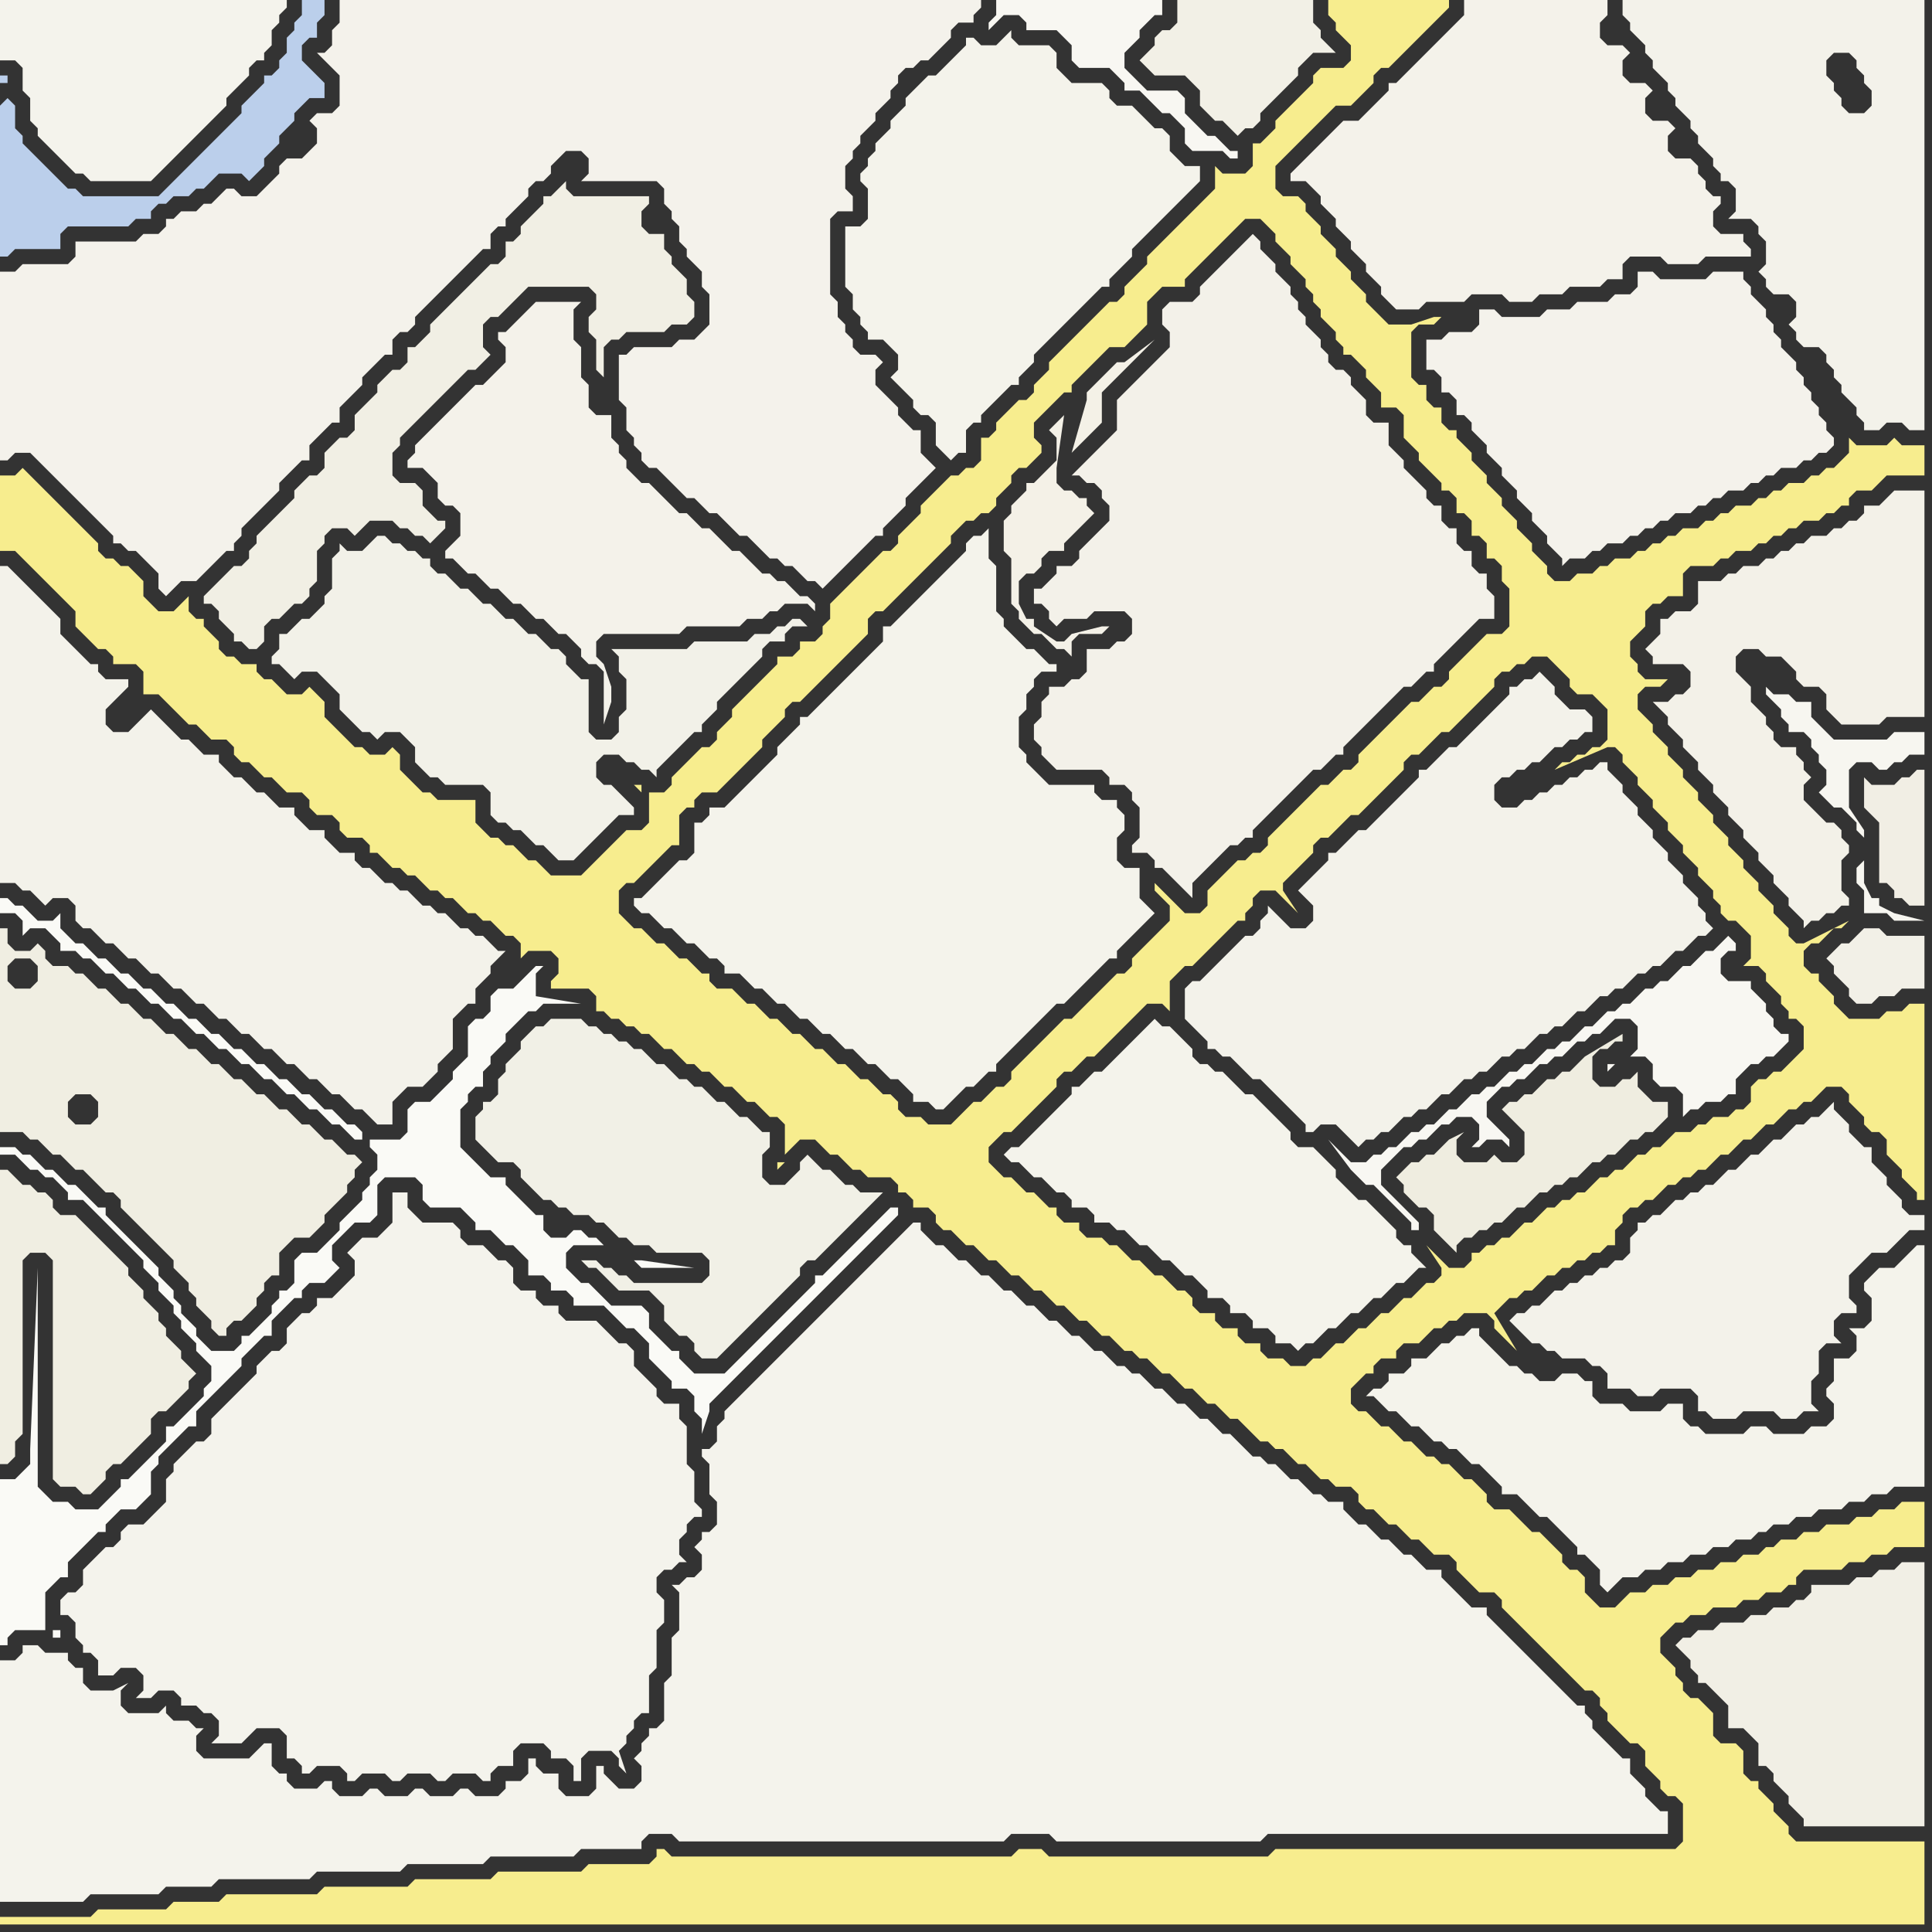 <svg width="256" height="256" xmlns="http://www.w3.org/2000/svg"><rect width="100%" height="100%" fill="#333333" stroke="none"/><script> 
var tempColor;
function hoverPath(evt){
obj = evt.target;
tempColor = obj.getAttribute("fill");
obj.setAttribute("fill","red");
//alert(tempColor);
//obj.setAttribute("stroke","red");}
function recoverPath(evt){
obj = evt.target;
obj.setAttribute("fill", tempColor);
//obj.setAttribute("stroke", tempColor);
}</script><path onmouseover="hoverPath(evt)" onmouseout="recoverPath(evt)" fill="rgb(244,242,235)" d="M  83,47l -1,0 0,6 1,1 0,3 1,1 0,1 1,1 0,1 1,1 1,0 1,1 1,1 1,1 1,1 1,0 1,1 1,1 1,0 1,1 1,1 1,1 1,0 1,1 1,1 1,1 1,0 1,1 1,0 1,1 1,1 1,0 1,1 2,-2 1,-1 1,-1 1,-1 1,-1 1,-1 1,0 0,-1 1,-1 1,-1 1,-1 0,-1 1,-1 1,-1 1,-1 1,-1 -1,-1 0,0 -1,-1 0,-3 -1,0 -1,-1 -1,-1 0,-1 -1,-1 -1,-1 -1,-1 0,-2 1,-1 -1,-1 -2,0 -1,-1 0,-1 -1,-1 0,-1 -1,-1 0,-2 -1,-1 0,-10 1,-1 2,0 0,-2 -1,-1 0,-3 1,-1 0,-1 1,-1 0,-1 1,-1 1,-1 0,-1 1,-1 1,-1 0,-1 1,-1 0,-1 1,-1 1,0 1,-1 1,0 1,-1 2,-2 0,-1 1,-1 2,0 0,-1 1,-1 0,-1 -85,0 0,3 -1,1 0,2 -1,1 -1,0 1,1 0,0 1,1 1,1 0,4 -1,1 -2,0 -1,1 1,1 0,2 -1,1 -1,1 -2,0 -1,1 0,1 -1,1 -1,1 -1,1 -2,0 -1,-1 -1,0 -1,1 0,0 -1,1 -1,0 -1,1 -2,0 -1,1 -1,0 0,1 -1,1 -2,0 -1,1 -8,0 0,2 -1,1 -6,0 -1,1 -2,0 0,25 1,0 1,-1 2,0 1,1 1,1 1,1 1,1 1,1 1,1 1,1 1,1 1,1 1,1 1,1 0,1 1,0 1,1 1,0 3,3 0,2 1,1 1,-1 0,0 1,-1 2,0 1,-1 1,-1 1,-1 1,-1 1,0 0,-1 1,-1 0,-1 1,-1 1,-1 1,-1 1,-1 1,-1 0,-1 1,-1 1,-1 1,-1 1,0 0,-2 1,-1 1,-1 1,-1 1,0 0,-2 1,-1 1,-1 1,-1 0,-1 3,-3 1,0 0,-2 1,-1 1,0 1,-1 0,-1 1,-1 1,-1 1,-1 1,-1 1,-1 1,-1 1,-1 1,-1 1,-1 1,0 0,-2 1,-1 1,0 0,-1 1,-1 1,-1 1,-1 0,-1 1,-1 1,0 1,-1 0,-1 1,-1 1,-1 2,0 1,1 0,2 -1,1 10,0 1,1 0,2 1,1 0,1 1,1 0,2 1,1 0,1 1,1 1,1 0,2 1,1 0,4 -1,1 -1,1 -2,0 -1,1 -5,0 -1,1Z"/>
<path onmouseover="hoverPath(evt)" onmouseout="recoverPath(evt)" fill="rgb(244,243,235)" d="M  183,184l -1,0 -1,1 1,0 1,1 0,0 1,1 1,0 1,1 1,1 1,0 1,1 1,1 1,0 1,1 1,0 1,1 1,1 1,0 1,1 1,1 1,1 0,1 2,0 1,1 1,1 1,1 1,0 1,1 1,1 1,1 1,1 0,1 1,0 1,1 1,1 0,2 1,1 2,-2 2,0 1,-1 2,0 1,-1 2,0 1,-1 2,0 1,-1 2,0 1,-1 2,0 1,-1 1,0 1,-1 2,0 1,-1 2,0 1,-1 3,0 1,-1 2,0 1,-1 2,0 1,-1 4,0 0,-32 -1,0 -1,1 0,0 -1,1 -1,1 -2,0 -1,1 -1,1 0,1 1,1 0,3 -1,1 -2,0 1,1 0,2 -1,1 -2,0 0,3 -1,1 0,1 1,1 0,2 -1,1 -2,0 -1,1 -4,0 -1,-1 -2,0 -1,1 -5,0 -1,-1 -1,0 -1,-1 0,-2 -2,0 -1,1 -4,0 -1,-1 -3,0 -1,-1 0,-2 -1,0 -1,-1 -2,0 -1,1 -2,0 -1,-1 -1,0 -1,-1 -1,0 -1,-1 -1,-1 -1,-1 -1,-1 0,-1 -1,0 -1,1 -1,0 -1,1 -1,0 -1,1 -1,1 -2,0 0,1 -1,1 -2,0 0,1 -1,1Z"/>
<path onmouseover="hoverPath(evt)" onmouseout="recoverPath(evt)" fill="rgb(242,240,231)" d="M  243,128l 0,1 1,1 1,1 0,1 1,1 2,0 1,-1 2,0 1,-1 3,0 0,-7 -5,0 -1,-1 -2,0 -1,1 0,0 -1,1 -1,0 -1,1 -1,1 1,1Z"/>
<path onmouseover="hoverPath(evt)" onmouseout="recoverPath(evt)" fill="rgb(244,243,236)" d="M  52,161l 0,1 -1,1 -1,1 -2,0 -1,1 -1,1 1,1 0,2 -2,2 -1,1 -2,0 0,1 -1,1 -1,0 -1,1 -1,1 0,2 -1,1 -1,0 -2,2 0,1 -5,5 -1,1 0,2 -1,1 -1,0 -2,2 -1,1 0,1 -1,1 0,3 -1,1 -1,1 -1,1 -2,0 -1,1 0,1 -1,1 -1,0 -1,1 -1,1 -1,1 0,2 -1,1 -1,0 -1,1 0,2 1,0 1,1 0,2 1,1 0,1 1,0 1,1 0,2 2,0 1,-1 2,0 1,1 0,2 -1,1 2,0 1,-1 2,0 1,1 0,1 2,0 1,1 1,0 1,1 0,2 -1,1 4,0 1,-1 0,0 1,-1 3,0 1,1 0,3 1,0 1,1 0,1 1,0 1,-1 3,0 1,1 0,1 1,0 1,-1 3,0 1,1 1,0 1,-1 3,0 1,1 1,0 1,-1 3,0 1,1 1,0 0,-1 1,-1 2,0 0,-2 1,-1 3,0 1,1 0,1 2,0 1,1 0,2 1,0 0,-3 1,-1 3,0 1,1 0,1 1,1 -1,-3 1,-1 0,-1 1,-1 0,-1 1,-1 1,0 0,-5 1,-1 0,-5 1,-1 0,-3 -1,-1 0,-2 1,-1 1,0 1,-1 1,0 -1,-1 0,-2 1,-1 0,-1 1,-1 1,0 0,-1 -1,-1 0,-4 -1,-1 0,-5 -1,-1 0,-2 -2,0 -1,-1 0,-1 -1,-1 -1,-1 -1,-1 0,-2 -1,-1 -1,0 -1,-1 -1,-1 -1,-1 -4,0 -1,-1 0,-1 -2,0 -1,-1 0,-1 -2,0 -1,-1 0,-2 -1,-1 -1,0 -1,-1 -1,-1 -2,0 -1,-1 0,-1 -1,-1 -4,0 -1,-1 -1,-1 0,-2 -2,0Z"/>
<path onmouseover="hoverPath(evt)" onmouseout="recoverPath(evt)" fill="rgb(243,242,234)" d="M  160,129l 0,0 -1,1 -1,0 -1,1 0,4 1,1 0,0 1,1 1,1 0,1 1,0 1,1 1,0 1,1 1,1 1,1 1,0 1,1 1,1 1,1 1,1 1,1 1,1 0,1 1,0 1,-1 2,0 1,1 1,1 1,1 1,-1 1,0 1,-1 1,0 1,-1 1,-1 1,0 1,-1 1,0 1,-1 1,-1 1,0 1,-1 1,-1 1,0 1,-1 1,0 1,-1 1,-1 1,0 1,-1 1,0 1,-1 1,-1 1,0 1,-1 1,0 1,-1 1,-1 1,0 1,-1 1,-1 1,0 1,-1 1,0 2,-2 1,0 1,-1 1,0 1,-1 1,-1 1,0 1,-1 1,-1 1,0 1,-1 -1,-1 0,-1 -1,-1 0,-1 -1,-1 -1,-1 0,-1 -1,-1 -1,-1 0,-1 -1,-1 -1,-1 0,-1 -1,-1 -1,-1 0,-1 -1,-1 -1,-1 0,-1 -1,-1 -1,-1 0,-1 -1,0 -1,1 -1,0 -1,1 -1,0 -1,1 -1,0 -1,1 -1,0 -1,1 -1,0 -1,1 -2,0 -1,-1 0,-2 1,-1 1,0 1,-1 1,0 1,-1 1,0 1,-1 1,-1 1,0 1,-1 1,0 1,-1 1,0 0,-2 -1,-1 -2,0 -1,-1 -1,-1 0,-1 -1,-1 -1,-1 -1,1 -1,0 -1,1 -1,0 0,1 -1,1 -1,1 -1,1 -1,1 -1,1 -1,1 -1,1 -1,0 -1,1 -1,1 -1,1 -1,0 0,1 -1,1 -1,1 -1,1 -1,1 -1,1 -1,1 -1,1 -1,0 -1,1 -1,1 -1,1 -1,0 0,1 -2,2 -1,1 -1,1 1,1 0,0 1,1 0,2 -1,1 -2,0 -1,-1 -1,-1 -1,-1 0,1 -1,1 0,1 -1,1 -1,0 -1,1 -1,1 -1,1 -1,1 -1,1Z"/>
<path onmouseover="hoverPath(evt)" onmouseout="recoverPath(evt)" fill="rgb(244,242,234)" d="M  195,0l -1,0 0,2 -1,1 -2,2 -1,1 -1,1 -1,1 -1,1 -2,2 -1,0 0,1 -1,1 -1,1 -2,2 -2,0 -1,1 -1,1 -1,1 -1,1 -1,1 -1,1 -1,1 0,1 2,0 1,1 1,1 0,1 2,2 0,1 2,2 0,1 1,1 1,1 0,1 1,1 1,1 0,1 1,1 1,1 3,0 1,-1 5,0 1,-1 4,0 1,1 3,0 1,-1 3,0 1,-1 4,0 1,-1 2,0 0,-2 1,-1 4,0 1,1 4,0 1,-1 6,0 0,-1 -1,-1 0,-1 -3,0 -1,-1 0,-2 1,-1 0,-1 -1,0 -1,-1 0,-1 -1,-1 0,-1 -1,-1 -2,0 -1,-1 0,-2 1,-1 -1,-1 -2,0 -1,-1 0,-2 1,-1 -1,-1 -2,0 -1,-1 0,-2 1,-1 -1,-1 -2,0 -1,-1 0,-2 1,-1 0,-2Z"/>
<path onmouseover="hoverPath(evt)" onmouseout="recoverPath(evt)" fill="rgb(243,242,234)" d="M  216,0l -1,0 0,2 1,1 0,1 1,1 1,1 0,1 1,1 0,1 1,1 1,1 0,1 1,1 0,1 1,1 1,1 0,1 1,1 0,1 1,1 1,1 0,1 1,1 0,1 1,0 1,1 0,3 -1,1 3,0 1,1 0,1 1,1 0,3 -1,1 1,1 0,1 1,1 2,0 1,1 0,2 -1,1 1,1 0,1 1,1 2,0 1,1 0,1 1,1 0,1 1,1 0,1 1,1 1,1 0,1 1,1 0,1 2,0 1,-1 2,0 1,1 2,0 0,-57 -39,0 27,7 2,0 1,1 0,1 1,1 0,1 1,1 0,2 -1,1 -2,0 -1,-1 0,-1 -1,-1 0,-1 -1,-1 0,-2 1,-1 -27,-7Z"/>
<path onmouseover="hoverPath(evt)" onmouseout="recoverPath(evt)" fill="rgb(244,243,236)" d="M  0,2l 0,6 2,0 1,1 0,3 1,1 0,3 1,1 0,1 1,1 1,1 1,1 1,1 1,1 1,0 1,1 8,0 1,-1 0,0 1,-1 1,-1 1,-1 1,-1 1,-1 1,-1 1,-1 1,-1 1,-1 0,-1 1,-1 2,-2 0,-1 1,-1 1,0 0,-1 1,-1 0,-2 1,-1 0,-1 1,-1 0,-1 -38,0Z"/>
<path onmouseover="hoverPath(evt)" onmouseout="recoverPath(evt)" fill="rgb(241,240,230)" d="M  70,137l 0,0 -1,1 0,1 -1,1 -1,1 0,1 -1,1 0,2 -1,1 -1,0 0,1 -1,1 0,3 1,1 0,0 1,1 1,1 2,0 1,1 0,1 1,1 1,1 1,1 1,0 1,1 1,0 1,1 2,0 1,1 1,0 1,1 1,1 1,0 1,1 2,0 1,1 6,0 1,1 0,2 -1,1 -9,0 -1,-1 -1,0 -1,-1 -1,0 -1,-1 -2,0 1,1 1,0 1,1 1,1 1,1 4,0 1,1 1,1 0,2 1,1 1,1 1,0 1,1 0,1 1,1 2,0 1,-1 1,-1 1,-1 1,-1 1,-1 1,-1 1,-1 1,-1 1,-1 1,-1 1,-1 0,-1 1,-1 1,0 1,-1 1,-1 1,-1 1,-1 1,-1 1,-1 1,-1 1,-1 1,-1 -3,0 -1,-1 -1,0 -1,-1 -1,-1 -1,0 -1,-1 -1,-1 -1,1 0,1 -2,2 -2,0 -1,-1 0,-3 1,-1 0,-2 -1,0 -1,-1 -1,-1 -1,0 -1,-1 -1,-1 -1,0 -1,-1 -1,-1 -1,0 -1,-1 -1,0 -1,-1 -1,-1 -1,0 -1,-1 -1,-1 -1,0 -1,-1 -1,0 -1,-1 -1,0 -1,-1 -1,0 -1,-1 -4,0 -1,1 -1,0 -1,1Z"/>
<path onmouseover="hoverPath(evt)" onmouseout="recoverPath(evt)" fill="rgb(244,243,235)" d="M  90,114l 0,0 -1,1 -1,1 -1,1 -1,1 -1,1 -1,0 0,1 1,1 1,0 1,1 1,1 1,0 1,1 1,1 1,0 1,1 1,1 1,0 1,1 0,1 2,0 1,1 1,1 1,0 1,1 1,1 1,0 1,1 1,1 1,0 1,1 1,1 1,0 1,1 1,1 1,0 1,1 1,1 1,0 1,1 1,1 1,0 1,1 1,1 0,1 2,0 1,1 1,0 1,-1 0,0 1,-1 1,-1 1,0 1,-1 1,-1 1,0 0,-1 1,-1 1,-1 1,-1 1,-1 1,-1 1,-1 1,-1 1,-1 1,0 4,-4 1,-1 1,-1 1,0 0,-1 1,-1 1,-1 2,-2 1,-1 -1,-1 -1,-1 0,-4 -2,0 -1,-1 0,-3 1,-1 0,-2 -1,-1 0,-1 -2,0 -1,-1 0,-1 -6,0 -1,-1 -1,-1 -1,-1 0,-1 -1,-1 0,-4 1,-1 0,-2 1,-1 0,-1 1,-1 2,0 0,-1 -1,0 -1,-1 -1,-1 -1,0 -1,-1 -1,-1 -1,-1 0,-1 -1,-1 0,-6 -1,-1 0,-4 -1,1 -1,0 -1,1 0,1 -9,9 -1,1 -1,0 0,2 -2,2 -1,1 -5,5 -1,1 -1,1 -1,0 0,1 -1,1 -1,1 -1,1 0,1 -1,1 -1,1 -1,1 -1,1 -1,1 -1,1 -1,1 -2,0 0,1 -1,1 -1,0 0,4 -1,1Z"/>
<path onmouseover="hoverPath(evt)" onmouseout="recoverPath(evt)" fill="rgb(248,247,242)" d="M  217,138l 0,1 -1,1 2,0 1,1 0,2 1,1 2,0 1,1 0,3 1,-1 1,0 1,-1 2,0 1,-1 1,0 0,-2 1,-1 1,-1 1,0 1,-1 1,0 1,-1 1,-1 0,-1 -1,0 -1,-1 0,-1 -1,-1 0,-1 -1,-1 -1,-1 0,-1 -3,0 -1,-1 0,-2 1,-1 1,0 0,-1 -1,-1 0,0 -1,1 0,0 -1,1 -1,0 -1,1 -1,1 -1,0 -1,1 -1,1 -1,0 -1,1 -1,0 -1,1 -1,1 -1,0 -1,1 -1,0 -2,2 -1,0 -1,1 -1,1 -1,0 -1,1 -1,0 -1,1 -1,1 -1,0 -1,1 -1,0 -1,1 -1,1 -1,0 -1,1 -1,0 -1,1 -1,1 -1,0 -1,1 -1,1 -1,0 -1,1 -1,0 -1,1 -1,1 -1,0 -1,1 -1,0 -1,1 -2,0 -1,-1 -1,-1 -1,-1 3,4 0,0 1,1 0,0 1,1 1,0 1,1 1,1 1,1 1,1 1,1 0,1 1,0 0,-1 -4,-4 -1,-1 0,-2 1,-1 1,-1 1,-1 1,0 1,-1 1,0 1,-1 1,-1 1,0 1,-1 2,0 1,1 0,2 -1,1 1,0 1,-1 2,0 1,1 0,-1 -1,-1 0,0 -1,-1 -1,-1 0,-2 1,-1 1,-1 1,0 1,-1 1,0 1,-1 1,-1 1,0 1,-1 1,0 1,-1 1,-1 1,0 1,-1 1,0 1,-1 1,-1 2,0 1,1 0,2 -2,2 -1,1 -1,0 0,1 4,-4Z"/>
<path onmouseover="hoverPath(evt)" onmouseout="recoverPath(evt)" fill="rgb(241,238,228)" d="M  248,104l 0,0 -1,-1 0,4 1,1 0,0 1,1 0,8 1,0 1,1 0,1 1,0 1,1 2,0 0,-18 -1,0 -1,1 -1,0 -1,1Z"/>
<path onmouseover="hoverPath(evt)" onmouseout="recoverPath(evt)" fill="rgb(248,247,242)" d="M  152,3l 1,-1 1,0 0,-2 -22,0 0,2 -1,1 0,1 1,-1 1,-1 2,0 1,1 0,1 4,0 1,1 1,1 0,2 1,1 4,0 1,1 1,1 0,1 2,0 1,1 1,1 1,1 1,0 1,1 1,1 0,2 1,1 4,0 1,1 1,0 0,-1 -1,0 -1,-1 -1,-1 -1,0 -1,-1 -2,-2 0,-2 -1,-1 -4,0 -1,-1 -1,-1 -1,-1 0,-2 1,-1 1,-1 0,-1 1,-1Z"/>
<path onmouseover="hoverPath(evt)" onmouseout="recoverPath(evt)" fill="rgb(250,250,246)" d="M  0,212l 0,6 1,0 0,-1 1,-1 4,0 0,-5 1,-1 1,-1 1,0 0,-2 3,-3 1,-1 1,0 0,-1 1,-1 1,-1 2,0 1,-1 1,-1 0,-3 1,-1 0,-1 1,-1 1,-1 1,-1 1,-1 1,0 0,-2 1,-1 1,-1 1,-1 1,-1 1,-1 1,-1 0,-1 1,-1 1,-1 1,-1 1,0 0,-2 1,-1 2,-2 1,0 0,-1 1,-1 2,0 1,-1 1,-1 -1,-1 0,-2 1,-1 1,-1 1,-1 2,0 1,-1 0,-4 1,-1 4,0 1,1 0,2 1,1 4,0 2,2 0,1 2,0 1,1 1,1 1,0 1,1 1,1 0,2 2,0 1,1 0,1 2,0 1,1 0,1 4,0 1,1 1,1 1,1 1,0 1,1 1,1 0,2 1,1 1,1 1,1 0,1 2,0 1,1 0,2 1,1 0,2 1,-3 0,-1 1,-1 1,-1 14,-14 1,-1 6,-6 1,-1 1,-1 0,-1 -1,0 -2,2 -1,1 -2,2 -1,1 -1,1 -1,1 -1,1 -1,0 0,1 -1,1 -1,1 -1,1 -1,1 -1,1 -1,1 -1,1 -2,2 -1,1 -1,1 -1,1 -4,0 -1,-1 -1,-1 0,-1 -1,0 -1,-1 -1,-1 -1,-1 0,-2 -1,-1 -4,0 -1,-1 -1,-1 -1,-1 -1,0 -1,-1 -1,-1 0,-2 1,-1 4,0 -1,-1 -1,0 -1,-1 -1,0 -1,1 -2,0 -1,-1 0,-2 -1,0 -1,-1 -1,-1 -1,-1 -1,-1 0,-1 -2,0 -3,-3 -1,-1 0,-5 1,-1 0,-1 1,-1 1,0 0,-2 1,-1 0,-1 1,-1 1,-1 0,-1 1,-1 1,-1 1,-1 1,0 1,-1 5,0 -6,-1 0,-3 1,-1 -1,0 -1,1 -2,2 -2,0 -1,1 0,2 -1,1 -1,0 -1,1 0,4 -1,1 -1,1 0,1 -1,1 -1,1 -1,1 -2,0 -1,1 0,3 -1,1 -4,0 0,1 1,1 0,2 -1,1 0,1 -1,1 0,1 -1,1 -1,1 -1,1 0,1 -1,1 -1,1 -1,1 -2,0 -1,1 0,3 -1,1 -1,0 0,1 -1,1 0,1 -1,1 -1,1 -1,1 -1,0 0,1 -1,1 -3,0 -1,-1 -1,-1 0,-1 -1,-1 -1,-1 0,-1 -1,-1 0,-1 -1,-1 -1,-1 0,-1 -1,-1 -1,-1 -1,-1 -1,-1 -1,-1 -1,-1 -1,-1 0,-1 -1,0 -1,-1 -1,-1 -1,-1 -1,0 -1,-1 -1,-1 -1,0 -1,-1 -1,-1 -1,0 -1,-1 -2,0 0,1 2,0 1,1 1,1 1,0 1,1 1,0 1,1 1,1 0,1 2,0 1,1 1,1 1,1 2,2 1,1 1,1 1,1 0,1 1,1 1,1 0,1 1,1 1,1 0,1 1,1 0,1 1,1 1,1 0,1 1,1 1,1 0,2 -1,1 0,1 -3,3 -1,1 -1,0 0,2 -1,1 -1,1 -1,1 -1,1 -1,1 -1,0 0,1 -1,1 -1,1 -1,1 -3,0 -1,-1 -2,0 -1,-1 -1,-1 0,-29 -1,24 0,2 -1,1 -1,1 -2,0 0,16 48,-61 0,-1 -1,-1 -1,0 -1,-1 -1,-1 -1,0 -1,-1 -1,-1 -1,0 -1,-1 -1,-1 -1,0 -1,-1 -1,-1 -1,0 -1,-1 -1,-1 -1,0 -1,-1 -1,-1 -1,0 -1,-1 -1,-1 -1,0 -1,-1 -1,-1 -1,0 -1,-1 -1,-1 -1,0 -1,-1 -1,-1 -1,0 -1,-1 -1,-1 -1,0 -1,-1 -1,-1 -1,0 -1,-1 -1,-1 0,-2 -1,1 -2,0 -1,-1 -1,-1 -1,0 -1,-1 -1,0 0,2 2,0 1,1 0,2 1,-1 2,0 1,1 1,1 0,1 2,0 1,1 1,0 1,1 1,1 1,0 1,1 1,1 1,0 2,2 1,0 1,1 1,1 1,0 1,1 1,1 1,0 1,1 1,1 1,0 1,1 1,1 1,0 2,2 1,0 1,1 1,1 1,0 1,1 1,1 1,0 1,1 1,1 1,0 1,1 1,1 1,0 -48,61 7,4 0,1 1,0 0,-1 -1,0 -7,-4 84,-45 0,0 1,1 7,0 -7,-1 -1,0 -84,45Z"/>
<path onmouseover="hoverPath(evt)" onmouseout="recoverPath(evt)" fill="rgb(244,242,234)" d="M  64,51l -1,0 -1,1 -1,1 -1,1 -1,1 -1,1 -1,1 -1,1 -1,1 0,1 -1,1 0,1 2,0 1,1 1,1 0,2 1,1 1,0 1,1 0,3 -1,1 -1,1 0,1 1,0 1,1 1,1 1,0 1,1 1,1 1,0 1,1 1,1 1,0 1,1 1,1 1,0 1,1 1,1 1,0 1,1 1,1 0,1 1,1 1,0 1,1 0,7 1,-3 0,-2 -1,-3 -1,-1 0,-2 1,-1 10,0 1,-1 7,0 1,-1 2,0 1,-1 1,0 1,-1 3,0 1,1 0,-1 -1,-1 -1,0 -1,-1 -1,-1 -1,0 -1,-1 -1,0 -1,-1 -1,-1 -1,-1 -1,0 -1,-1 -1,-1 -1,-1 -1,0 -1,-1 -1,-1 -1,0 -1,-1 -1,-1 -1,-1 -1,-1 -1,0 -1,-1 -1,-1 0,-1 -1,-1 0,-1 -1,-1 0,-3 -2,0 -1,-1 0,-3 -1,-1 0,-4 -1,-1 0,-4 1,-1 -6,0 -1,1 -2,2 -1,1 -1,0 0,1 1,1 0,2 -3,3 37,29 0,-1 -1,-1 -1,0 2,2 -37,-29 33,29 0,0 -33,-29 33,30 0,0 -33,-30Z"/>
<path onmouseover="hoverPath(evt)" onmouseout="recoverPath(evt)" fill="rgb(242,240,230)" d="M  154,4l 0,0 -1,1 0,1 -1,1 -1,1 1,1 1,1 4,0 1,1 1,1 0,2 1,1 1,1 1,0 1,1 1,1 1,-1 1,0 1,-1 0,-1 1,-1 2,-2 1,-1 1,-1 0,-1 1,-1 1,-1 3,0 -1,-1 0,0 -1,-1 0,-1 -1,-1 0,-3 -18,0 0,3 -1,1Z"/>
<path onmouseover="hoverPath(evt)" onmouseout="recoverPath(evt)" fill="rgb(247,246,240)" d="M  254,100l 1,0 0,-3 -4,0 -1,1 -7,0 -1,-1 -1,-1 -1,-1 0,-2 -2,0 -1,-1 -2,0 -1,-1 0,1 1,1 1,1 0,1 1,1 0,1 2,0 1,1 0,1 1,1 0,1 1,1 0,2 -1,1 1,1 0,0 1,1 1,0 1,1 1,1 0,1 1,1 0,3 -1,1 0,2 1,1 0,3 3,0 1,1 4,0 -4,-1 -2,-1 0,-1 -1,0 -1,-2 0,-7 -2,-3 0,-5 1,-1 2,0 1,1 1,0 1,-1 1,0 1,-1Z"/>
<path onmouseover="hoverPath(evt)" onmouseout="recoverPath(evt)" fill="rgb(244,243,236)" d="M  2,220l -2,0 0,32 11,0 1,-1 9,0 1,-1 6,0 1,-1 12,0 1,-1 11,0 1,-1 10,0 1,-1 11,0 1,-1 8,0 0,-1 1,-1 3,0 1,1 43,0 1,-1 5,0 1,1 27,0 1,-1 53,0 0,-3 -1,0 -1,-1 -1,-1 0,-1 -1,-1 -1,-1 0,-2 -1,0 -1,-1 -1,-1 -1,-1 -1,-1 0,-1 -1,-1 0,-1 -1,0 -1,-1 -1,-1 -1,-1 -1,-1 -1,-1 -1,-1 -1,-1 -1,-1 -1,-1 -1,-1 -1,-1 -1,-1 0,-1 -2,0 -1,-1 -1,-1 -1,-1 -1,-1 0,-1 -2,0 -1,-1 -1,-1 -1,0 -1,-1 -1,-1 -1,0 -1,-1 -1,-1 -1,0 -1,-1 -1,-1 0,-1 -2,0 -1,-1 -1,0 -1,-1 -1,-1 -1,0 -1,-1 -1,-1 -1,0 -1,-1 -1,0 -1,-1 -1,-1 -1,-1 -1,0 -1,-1 -1,-1 -1,0 -1,-1 -1,-1 -1,0 -1,-1 -1,-1 -1,0 -1,-1 -1,-1 -1,0 -1,-1 -1,0 -1,-1 -1,-1 -1,0 -1,-1 -1,-1 -1,0 -1,-1 -1,-1 -1,0 -1,-1 -1,-1 -1,0 -1,-1 -1,-1 -1,0 -1,-1 -1,-1 -1,0 -1,-1 -1,-1 -1,0 -1,-1 -1,-1 -1,0 -1,-1 -1,-1 0,-1 -1,0 -6,6 -1,1 -3,3 -1,1 -3,3 -1,1 -3,3 -1,1 -3,3 -1,1 -1,1 -1,1 0,1 -1,1 0,2 -1,1 -1,0 0,1 1,1 0,4 1,1 0,3 -1,1 -1,0 0,1 -1,1 1,1 0,2 -1,1 -1,0 -1,1 -1,0 1,1 0,5 -1,1 0,5 -1,1 0,5 -1,1 -1,0 0,1 -1,1 0,1 -1,1 1,1 0,2 -1,1 -2,0 -1,-1 -1,-1 0,-1 -1,0 0,3 -1,1 -3,0 -1,-1 0,-2 -2,0 -1,-1 0,-1 -1,0 0,2 -1,1 -2,0 0,1 -1,1 -3,0 -1,-1 -1,0 -1,1 -3,0 -1,-1 -1,0 -1,1 -3,0 -1,-1 -1,0 -1,1 -3,0 -1,-1 0,-1 -1,0 -1,1 -3,0 -1,-1 0,-1 -1,0 -1,-1 0,-3 -1,0 -2,2 -6,0 -1,-1 0,-2 1,-1 -1,0 -1,-1 -2,0 -1,-1 0,-1 -1,1 -4,0 -1,-1 0,-2 1,-1 -2,1 -3,0 -1,-1 0,-2 -1,0 -1,-1 0,-1 -3,0 -1,-1 -2,0 0,1 -1,1Z"/>
<path onmouseover="hoverPath(evt)" onmouseout="recoverPath(evt)" fill="rgb(242,241,232)" d="M  40,82l 0,0 -1,1 -1,1 -1,0 0,2 -1,1 0,1 1,0 1,1 1,1 1,-1 2,0 1,1 1,1 1,1 0,2 1,1 1,1 1,1 1,0 1,1 1,-1 2,0 1,1 1,1 0,2 1,1 1,1 1,0 1,1 5,0 1,1 0,3 1,1 1,0 1,1 1,0 1,1 1,1 1,0 1,1 1,1 2,0 1,-1 0,0 1,-1 1,-1 1,-1 1,-1 1,-1 2,0 0,-1 -1,-1 0,0 -1,-1 -1,-1 -1,0 -1,-1 0,-2 1,-1 2,0 1,1 1,0 1,1 1,0 1,1 0,-1 1,-1 1,-1 1,-1 1,-1 1,-1 1,0 0,-1 1,-1 1,-1 0,-1 1,-1 1,-1 4,-4 0,-1 1,-1 2,0 0,-1 1,-1 2,0 -1,-1 -1,0 -1,1 -1,0 -1,1 -2,0 -1,1 -7,0 -1,1 -10,0 1,1 0,2 1,1 0,4 -1,1 0,2 -1,1 -2,0 -1,-1 0,-7 -1,0 -1,-1 -1,-1 0,-1 -1,-1 -1,0 -1,-1 -1,-1 -1,0 -1,-1 -1,-1 -1,0 -1,-1 -1,-1 -1,0 -2,-2 -1,0 -1,-1 -1,-1 -1,0 -1,-1 0,-1 -1,0 -1,-1 -1,0 -1,-1 -1,0 -1,-1 -1,0 -1,1 0,0 -1,1 -2,0 -1,-1 0,1 -1,1 0,4 -1,1 0,1 -2,2Z"/>
<path onmouseover="hoverPath(evt)" onmouseout="recoverPath(evt)" fill="rgb(244,243,235)" d="M  138,149l -1,1 -1,1 -1,1 -1,0 -1,1 1,1 1,0 1,1 1,1 1,0 1,1 1,1 1,0 1,1 0,1 2,0 1,1 0,1 2,0 1,1 1,0 1,1 1,1 1,0 1,1 1,1 1,0 1,1 1,1 1,0 1,1 1,1 0,1 2,0 1,1 0,1 2,0 1,1 0,1 2,0 1,1 0,1 2,0 1,1 1,-1 1,0 1,-1 1,-1 1,0 1,-1 1,-1 1,0 1,-1 1,-1 1,0 1,-1 1,-1 1,0 1,-1 1,-1 1,0 -1,-1 0,0 -1,-1 0,-1 -1,0 -1,-1 0,-1 -1,-1 -1,-1 -1,-1 -1,-1 -1,0 -1,-1 -1,-1 -1,-1 0,-1 -1,-1 -1,-1 -1,-1 -2,0 -1,-1 0,-1 -1,-1 -1,-1 -1,-1 -1,-1 -1,-1 -1,0 -1,-1 -1,-1 -1,-1 -1,0 -1,-1 -1,0 -1,-1 0,-1 -1,-1 -1,-1 -1,-1 -1,0 -1,-1 -1,1 0,0 -1,1 -1,1 -1,1 -1,1 -1,1 -1,1 -1,0 -1,1 -1,1 -1,0 0,1 -1,1 -1,1 -1,1 -1,1Z"/>
<path onmouseover="hoverPath(evt)" onmouseout="recoverPath(evt)" fill="rgb(187,207,235)" d="M  0,14l 0,20 1,0 1,-1 6,0 0,-2 1,-1 8,0 1,-1 2,0 0,-1 1,-1 1,0 1,-1 2,0 1,-1 1,0 2,-2 3,0 1,1 1,-1 0,0 1,-1 0,-1 1,-1 1,-1 0,-1 1,-1 1,-1 0,-1 2,-2 2,0 0,-2 -1,-1 -1,-1 -1,-1 0,-2 1,-1 1,0 0,-2 1,-1 0,-2 -3,0 0,2 -1,1 0,1 -1,1 0,2 -1,1 0,1 -1,1 -1,0 0,1 -1,1 -1,1 -1,1 0,1 -1,1 -5,5 -1,1 -4,4 -10,0 -1,-1 -1,0 -1,-1 -1,-1 -1,-1 -1,-1 -2,-2 0,-1 -1,-1 0,-3 -1,-1 -1,1 0,-3 1,0 0,-1 -1,0Z"/>
<path onmouseover="hoverPath(evt)" onmouseout="recoverPath(evt)" fill="rgb(247,237,142)" d="M  27,255l 228,0 0,-11 -17,0 -1,-1 0,-1 -1,-1 -1,-1 0,-1 -1,-1 -1,-1 0,-1 -1,0 -1,-1 0,-3 -1,-1 -2,0 -1,-1 0,-3 -2,-2 -1,0 -1,-1 0,-1 -1,-1 0,-1 -1,-1 -1,-1 0,-2 1,-1 1,-1 1,0 1,-1 2,0 1,-1 3,0 1,-1 2,0 1,-1 2,0 1,-1 1,0 0,-1 1,-1 5,0 1,-1 2,0 1,-1 2,0 1,-1 4,0 0,-6 -3,0 -1,1 -2,0 -1,1 -2,0 -1,1 -3,0 -1,1 -2,0 -1,1 -2,0 -1,1 -1,0 -1,1 -2,0 -1,1 -2,0 -1,1 -2,0 -1,1 -2,0 -1,1 -2,0 -1,1 -2,0 -1,1 -1,1 -2,0 -1,-1 -1,-1 0,-2 -1,-1 -1,0 -1,-1 0,-1 -1,-1 -1,-1 -1,-1 -1,0 -1,-1 -1,-1 -1,-1 -2,0 -1,-1 0,-1 -1,-1 -1,-1 -1,0 -1,-1 -1,-1 -1,0 -1,-1 -1,0 -1,-1 -1,-1 -1,0 -1,-1 -1,-1 -1,0 -1,-1 -1,-1 -1,0 -1,-1 0,-2 1,-1 1,-1 1,0 0,-1 1,-1 2,0 0,-1 1,-1 2,0 1,-1 1,-1 1,0 1,-1 1,0 1,-1 3,0 1,1 0,1 1,1 1,1 1,1 -3,-5 1,-1 0,0 1,-1 1,0 1,-1 1,0 1,-1 1,-1 1,0 1,-1 1,0 1,-1 1,0 1,-1 1,0 1,-1 1,0 0,-2 1,-1 0,-1 1,-1 1,0 1,-1 1,0 2,-2 1,0 1,-1 1,0 1,-1 1,0 1,-1 1,-1 1,0 1,-1 1,-1 1,0 1,-1 1,-1 1,0 2,-2 1,0 1,-1 1,0 1,-1 1,-1 2,0 1,1 0,1 1,1 1,1 0,1 1,1 1,0 1,1 0,2 1,1 1,1 0,1 1,1 1,1 0,1 1,0 0,-26 -2,0 -1,1 -2,0 -1,1 -4,0 -1,-1 -1,-1 0,-1 -1,-1 -1,-1 0,-1 -1,0 -1,-1 0,-2 1,-1 1,0 1,-1 1,-1 1,0 1,-1 -4,2 -2,1 -1,0 -1,-1 0,-1 -1,-1 -1,-1 0,-1 -1,-1 -1,-1 0,-1 -1,-1 -1,-1 0,-1 -1,-1 -1,-1 0,-1 -1,-1 -1,-1 0,-1 -1,-1 -1,-1 0,-1 -1,-1 -1,-1 0,-1 -1,-1 -1,-1 0,-1 -1,-1 -1,-1 0,-1 -1,-1 -1,-1 0,-2 1,-1 2,0 1,-1 -3,0 -1,-1 0,-1 -1,-1 0,-2 2,-2 0,-2 1,-1 1,0 1,-1 2,0 0,-3 1,-1 3,0 1,-1 1,0 1,-1 2,0 1,-1 1,0 1,-1 1,0 1,-1 1,0 1,-1 2,0 1,-1 1,0 1,-1 1,0 0,-1 1,-1 2,0 1,-1 1,-1 5,0 0,-4 -3,0 -1,-1 -1,1 -4,0 -1,-1 0,2 -2,2 -1,0 -1,1 -1,0 -1,1 -2,0 -1,1 -1,0 -1,1 -1,0 -1,1 -2,0 -1,1 -1,0 -1,1 -1,0 -1,1 -2,0 -1,1 -1,0 -1,1 -1,0 -1,1 -1,0 -1,1 -2,0 -1,1 -1,0 -1,1 -2,0 -1,1 -2,0 -1,-1 0,-1 -1,-1 -1,-1 0,-1 -1,-1 -1,-1 0,-1 -1,-1 -1,-1 0,-1 -1,-1 -1,-1 0,-1 -1,-1 -1,-1 0,-1 -1,-1 -1,-1 0,-1 -1,0 -1,-1 0,-2 -1,0 -1,-1 0,-2 -1,0 -1,-1 0,-6 1,-1 2,0 1,-1 -1,0 -3,1 -3,0 -1,-1 -1,-1 -1,-1 0,-1 -1,-1 -1,-1 0,-1 -1,-1 -1,-1 0,-1 -1,-1 -1,-1 0,-1 -1,-1 -1,-1 0,-1 -1,-1 -2,0 -1,-1 0,-3 2,-2 1,-1 4,-4 1,-1 2,0 1,-1 1,-1 1,-1 0,-1 1,-1 1,0 1,-1 1,-1 1,-1 1,-1 1,-1 1,-1 1,-1 1,-1 0,-1 -16,0 0,2 1,1 0,1 1,1 1,1 0,2 -1,1 -3,0 -1,1 0,1 -1,1 -1,1 -1,1 -1,1 -1,1 0,1 -2,2 -1,0 0,3 -1,1 -3,0 -1,-1 0,3 -2,2 -1,1 -5,5 -1,1 0,1 -1,1 -2,2 0,1 -1,1 -1,0 -1,1 -2,2 -1,1 -4,4 0,1 -2,2 0,1 -1,1 -1,0 -1,1 -1,1 -1,1 0,1 -1,1 -1,0 0,3 -1,1 -1,0 -1,1 -1,0 -1,1 -1,1 -1,1 -1,1 0,1 -1,1 -1,1 -1,1 0,1 -1,1 -1,0 -1,1 -1,1 -1,1 -1,1 -1,1 -1,1 -1,1 0,2 -1,1 0,1 -1,1 -2,0 0,1 -1,1 -2,0 0,1 -1,1 -1,1 -1,1 -1,1 -1,1 -1,1 0,1 -1,1 -1,1 0,1 -1,1 -1,0 -2,2 -1,1 -1,1 0,1 -1,1 -2,0 0,4 -1,1 -2,0 -1,1 -1,1 -1,1 -1,1 -2,2 -4,0 -1,-1 -1,-1 -1,0 -1,-1 -1,-1 -1,0 -1,-1 -1,0 -1,-1 -1,-1 0,-3 -5,0 -1,-1 -1,0 -1,-1 -1,-1 -1,-1 0,-2 -1,-1 -1,1 -2,0 -1,-1 -1,0 -1,-1 -1,-1 -1,-1 -1,-1 0,-2 -1,-1 -1,-1 -1,1 -2,0 -1,-1 -1,-1 -1,0 -1,-1 0,-1 -2,0 -1,-1 -1,0 -1,-1 0,-1 -1,-1 -1,-1 0,-1 -1,0 -1,-1 0,-2 -1,1 -1,1 -2,0 -1,-1 -1,-1 0,-2 -1,-1 -1,-1 -1,0 -1,-1 -1,0 -1,-1 0,-1 -1,-1 -2,-2 -1,-1 -4,-4 -1,-1 -1,-1 -1,1 -2,0 0,10 2,0 1,1 1,1 1,1 1,1 1,1 1,1 2,2 0,2 2,2 1,1 1,0 1,1 0,1 3,0 1,1 0,3 2,0 1,1 2,2 1,1 1,0 1,1 1,1 2,0 1,1 0,1 1,1 1,0 1,1 1,1 1,0 1,1 1,1 2,0 1,1 0,1 1,1 2,0 1,1 0,1 1,1 2,0 1,1 0,1 1,0 1,1 1,1 1,0 1,1 1,0 1,1 1,1 1,0 1,1 1,0 1,1 1,1 1,0 1,1 1,0 1,1 1,1 1,0 1,1 0,2 1,-1 3,0 1,1 0,2 -1,1 0,1 5,0 1,1 0,2 1,0 1,1 1,0 1,1 1,0 1,1 1,0 1,1 1,1 1,0 1,1 1,1 1,0 1,1 1,0 1,1 1,1 1,0 1,1 1,1 1,0 1,1 1,1 1,0 1,1 0,4 1,-1 1,-1 2,0 1,1 1,1 1,0 1,1 1,1 1,0 1,1 3,0 1,1 0,1 1,0 1,1 0,1 2,0 1,1 0,1 1,1 1,0 1,1 1,1 1,0 1,1 1,1 1,0 1,1 1,1 1,0 1,1 1,1 1,0 1,1 1,1 1,0 1,1 1,1 1,0 1,1 1,1 1,0 1,1 1,1 1,0 1,1 1,0 1,1 1,1 1,0 1,1 1,1 1,0 1,1 1,1 1,0 1,1 1,1 1,0 1,1 1,1 1,1 1,0 1,1 1,0 1,1 1,1 1,0 1,1 1,1 1,0 1,1 2,0 1,1 0,1 1,1 1,0 1,1 1,1 1,0 1,1 1,1 1,0 1,1 1,1 2,0 1,1 0,1 1,1 1,1 1,1 2,0 1,1 0,1 1,1 1,1 1,1 1,1 1,1 1,1 1,1 1,1 1,1 1,1 1,1 1,0 1,1 0,1 1,1 0,1 1,1 1,1 1,1 1,0 1,1 0,2 1,1 1,1 0,1 1,1 1,0 1,1 0,5 -1,1 -53,0 -1,1 -29,0 -1,-1 -3,0 -1,1 -45,0 -1,-1 -1,0 0,1 -1,1 -8,0 -1,1 -11,0 -1,1 -10,0 -1,1 -11,0 -1,1 -12,0 -1,1 -6,0 -1,1 -9,0 -1,1 -12,0 0,1 27,0 76,-101 0,1 1,-1 -1,0 -76,101 58,-150 0,-1 -1,0 -1,-1 2,2 -58,150 63,-147 1,-1 1,0 0,-1 1,-1 2,0 1,-1 1,-1 1,-1 1,-1 1,-1 1,-1 0,-1 1,-1 2,-2 0,-1 1,-1 1,0 1,-1 4,-4 1,-1 1,-1 1,-1 1,-1 0,-2 1,-1 1,0 4,-4 1,-1 2,-2 1,-1 1,-1 0,-1 1,-1 1,-1 1,0 1,-1 1,0 1,-1 0,-1 1,-1 1,-1 0,-1 1,-1 1,0 1,-1 1,-1 0,-1 -1,-1 0,-2 1,-1 1,-1 1,-1 1,-1 1,0 0,-1 4,-4 1,-1 2,0 1,-1 1,-1 1,-1 0,-3 1,-1 1,-1 3,0 0,-1 1,-1 1,-1 1,-1 1,-1 1,-1 1,-1 1,-1 1,-1 2,0 1,1 1,1 0,1 1,1 1,1 0,1 1,1 1,1 0,1 1,1 0,1 1,1 0,1 1,1 1,1 0,1 1,1 0,1 1,0 1,1 1,1 0,1 1,1 1,1 0,2 2,0 1,1 0,3 1,1 1,1 0,1 1,1 1,1 1,1 0,1 1,0 1,1 0,2 1,0 1,1 0,2 1,0 1,1 0,2 1,0 1,1 0,2 1,1 0,5 -1,1 -2,0 -1,1 -1,1 -1,1 -1,1 -1,1 0,1 -1,1 -1,0 -1,1 -1,1 -1,0 -1,1 -1,1 -1,1 -1,1 -1,1 -2,2 0,1 -1,1 -1,0 -1,1 -1,1 -1,0 -1,1 -1,1 -1,1 -1,1 -1,1 -1,1 -1,1 0,1 -1,1 -1,0 -1,1 -1,0 -4,4 0,2 -1,1 -2,0 -1,-1 -1,-1 -1,-1 -1,-1 0,1 1,1 1,1 0,2 -1,1 -2,2 -1,1 -1,1 0,1 -1,1 -1,0 -1,1 -2,2 -1,1 -2,2 -1,0 -2,2 -1,1 -4,4 0,1 -1,1 -1,0 -1,1 -1,1 -1,0 -1,1 -1,1 -1,1 -3,0 -1,-1 -2,0 -1,-1 0,-1 -1,-1 -1,0 -1,-1 -1,-1 -1,0 -1,-1 -1,-1 -1,0 -1,-1 -1,-1 -1,0 -1,-1 -1,-1 -1,0 -1,-1 -1,-1 -1,0 -1,-1 -1,-1 -1,0 -1,-1 -1,-1 -2,0 -1,-1 0,-1 -1,0 -1,-1 -1,-1 -1,0 -1,-1 -1,-1 -1,0 -1,-1 -1,-1 -1,0 -1,-1 -1,-1 0,-3 1,-1 1,0 1,-1 1,-1 2,-2 1,-1 1,0 0,-4 -63,147 205,-131 0,3 -1,1 2,0 1,1 0,1 1,1 1,1 0,1 1,1 0,1 1,0 1,1 0,3 -1,1 -1,1 -1,1 -1,0 -1,1 -1,0 -1,1 0,2 -1,1 -1,0 -1,1 -2,0 -1,1 -1,0 -1,1 -2,0 -2,2 -1,0 -1,1 -1,0 -1,1 -1,1 -1,0 -1,1 -1,0 -1,1 -1,1 -1,0 -1,1 -1,0 -1,1 -1,0 -1,1 -1,1 -1,0 -1,1 -1,1 -1,0 -1,1 -1,0 -1,1 -1,0 0,1 -1,1 -2,0 -1,-1 -1,-1 -1,-1 2,3 0,1 -1,1 -1,0 -1,1 -1,1 -1,0 -1,1 -1,1 -1,0 -1,1 -1,1 -1,0 -1,1 -1,1 -1,0 -2,2 -1,0 -1,1 -2,0 -1,-1 -2,0 -1,-1 0,-1 -2,0 -1,-1 0,-1 -2,0 -1,-1 0,-1 -2,0 -1,-1 0,-1 -1,-1 -1,0 -1,-1 -1,-1 -1,0 -1,-1 -1,-1 -1,0 -1,-1 -1,-1 -1,0 -1,-1 -2,0 -1,-1 0,-1 -2,0 -1,-1 0,-1 -1,0 -1,-1 -1,-1 -1,0 -1,-1 -1,-1 -1,0 -1,-1 -1,-1 0,-2 1,-1 1,-1 1,0 1,-1 2,-2 1,-1 1,-1 1,-1 0,-1 1,-1 1,0 2,-2 1,0 2,-2 1,-1 4,-4 2,0 1,1 0,-4 1,-1 1,-1 1,0 1,-1 4,-4 1,-1 1,0 0,-1 1,-1 0,-1 1,-1 2,0 1,1 1,1 1,1 -2,-3 0,-1 2,-2 1,-1 1,-1 0,-1 1,-1 1,0 1,-1 2,-2 1,0 2,-2 1,-1 1,-1 1,-1 1,-1 0,-1 1,-1 1,0 1,-1 1,-1 1,-1 1,0 1,-1 1,-1 1,-1 1,-1 1,-1 1,-1 0,-1 1,-1 1,0 1,-1 1,0 1,-1 2,0 1,1 1,1 1,1 0,1 1,1 2,0 1,1 1,1 0,4 -1,1 -1,0 -1,1 -1,0 -1,1 -1,0 -1,1 7,-3 1,0 1,1 0,1 1,1 1,1 0,1 1,1 1,1 0,1 1,1 1,1 0,1 1,1 1,1 0,1 1,1 1,1 0,1 1,1 1,1 0,1 1,1 0,1 1,1 1,0 1,1 1,1 -205,131Z"/>
<path onmouseover="hoverPath(evt)" onmouseout="recoverPath(evt)" fill="rgb(243,241,233)" d="M  149,104l 0,0 1,1 0,1 1,1 0,4 -1,1 0,1 2,0 1,1 0,1 1,0 1,1 1,1 1,1 1,1 0,-2 1,-1 2,-2 1,-1 1,-1 1,0 1,-1 1,0 0,-1 2,-2 1,-1 5,-5 1,0 2,-2 1,0 0,-1 1,-1 1,-1 5,-5 1,-1 1,0 1,-1 1,-1 1,0 0,-1 1,-1 1,-1 1,-1 1,-1 1,-1 1,-1 2,0 0,-3 -1,-1 0,-2 -1,0 -1,-1 0,-2 -1,0 -1,-1 0,-2 -1,0 -1,-1 0,-2 -1,0 -1,-1 0,-1 -1,-1 -1,-1 -1,-1 0,-1 -1,-1 -1,-1 0,-3 -2,0 -1,-1 0,-2 -1,-1 -1,-1 0,-1 -1,-1 -1,0 -1,-1 0,-1 -1,-1 0,-1 -1,-1 -1,-1 0,-1 -1,-1 0,-1 -1,-1 0,-1 -1,-1 -1,-1 0,-1 -1,-1 -1,-1 0,-1 -1,-1 -1,1 -1,1 -1,1 -2,2 -1,1 -1,1 0,1 -1,1 -3,0 -1,1 0,2 1,1 0,2 -5,5 -1,1 -1,1 0,4 -1,1 -2,2 -1,1 -2,2 1,0 1,1 1,0 1,1 0,1 1,1 0,2 -1,1 -1,1 -2,2 0,1 -1,1 -2,0 0,1 -2,2 -1,0 0,2 1,0 1,1 0,1 1,1 1,-1 3,0 1,-1 4,0 1,1 0,2 -1,1 -1,0 -1,1 -3,0 0,3 -1,1 -1,0 -1,1 -2,0 0,1 -1,1 0,2 -1,1 0,2 1,1 0,1 1,1 1,1 6,0 1,1 0,1Z"/>
<path onmouseover="hoverPath(evt)" onmouseout="recoverPath(evt)" fill="rgb(240,238,226)" d="M  7,175l 0,21 1,1 2,0 1,1 1,0 1,-1 0,0 1,-1 0,-1 1,-1 1,0 1,-1 1,-1 1,-1 1,-1 0,-2 1,-1 1,0 1,-1 1,-1 1,-1 0,-1 1,-1 -1,-1 0,0 -1,-1 0,-1 -1,-1 -1,-1 0,-1 -1,-1 0,-1 -1,-1 -1,-1 0,-1 -1,-1 -1,-1 0,-1 -1,-1 -1,-1 -3,-3 -1,-1 -1,-1 -2,0 -1,-1 0,-1 -1,-1 -1,0 -1,-1 -1,0 -1,-1 -1,-1 -1,0 0,39 1,0 1,-1 0,-2 1,-1 0,-23 1,-1 2,0 1,1Z"/>
<path onmouseover="hoverPath(evt)" onmouseout="recoverPath(evt)" fill="rgb(243,242,234)" d="M  19,95l 0,0 -1,1 -1,1 -2,0 -1,-1 0,-2 2,-2 1,-1 0,-1 -3,0 -1,-1 0,-1 -1,0 -1,-1 -2,-2 -1,-1 0,-2 -1,-1 -1,-1 -1,-1 -1,-1 -1,-1 -1,-1 -1,-1 -1,0 0,42 2,0 1,1 1,0 1,1 1,1 1,-1 2,0 1,1 0,2 1,1 1,0 1,1 1,1 1,0 1,1 1,1 1,0 1,1 1,1 1,0 1,1 1,1 1,0 1,1 1,1 1,0 1,1 1,1 1,0 1,1 1,1 1,0 2,2 1,0 1,1 1,1 1,0 1,1 1,1 1,0 1,1 1,1 1,0 1,1 1,1 1,0 1,1 1,1 2,0 0,-3 2,-2 2,0 1,-1 1,-1 0,-1 1,-1 1,-1 0,-4 2,-2 1,0 0,-2 1,-1 1,-1 0,-1 1,-1 1,-1 -1,0 -1,-1 0,0 -1,-1 -1,0 -1,-1 -1,0 -1,-1 -1,-1 -1,0 -1,-1 -1,0 -1,-1 -1,-1 -1,0 -1,-1 -1,0 -1,-1 -1,-1 -1,0 -1,-1 0,-1 -2,0 -1,-1 -1,-1 0,-1 -2,0 -1,-1 -1,-1 0,-1 -2,0 -1,-1 -1,-1 -1,0 -1,-1 -1,-1 -1,0 -1,-1 -1,-1 0,-1 -2,0 -1,-1 -1,-1 -1,0 -1,-1 -1,-1 -1,-1 -1,-1 -1,1Z"/>
<path onmouseover="hoverPath(evt)" onmouseout="recoverPath(evt)" fill="rgb(240,238,226)" d="M  21,165l 0,0 1,1 1,1 0,1 1,1 1,1 0,1 1,1 0,1 1,1 1,1 0,1 1,1 1,0 0,-1 1,-1 1,0 1,-1 1,-1 0,-1 1,-1 0,-1 1,-1 1,0 0,-3 1,-1 1,-1 2,0 1,-1 1,-1 0,-1 1,-1 1,-1 1,-1 0,-1 1,-1 0,-1 1,-1 -1,-1 -1,0 -1,-1 -1,-1 -1,0 -1,-1 -1,-1 -1,0 -1,-1 -1,-1 -1,0 -1,-1 -1,-1 -1,0 -1,-1 -1,-1 -1,0 -1,-1 -1,-1 -1,0 -1,-1 -1,-1 -1,0 -1,-1 -1,-1 -1,0 -1,-1 -1,-1 -1,0 -1,-1 -1,-1 -1,0 -1,-1 -1,-1 -1,0 -1,-1 -1,-1 -1,0 -1,-1 -2,0 -1,-1 0,-1 -1,-1 -1,1 -2,0 -1,-1 0,-2 -1,0 0,27 3,0 1,1 1,0 1,1 1,1 1,0 1,1 1,1 1,0 1,1 1,1 1,1 1,0 1,1 0,1 1,1 1,1 1,1 1,1 1,1 -20,-35 0,-2 1,-1 2,0 1,1 0,2 -1,1 -2,0 -1,-1 20,35 -11,-16 -1,-1 0,-2 1,-1 2,0 1,1 0,2 -1,1 -2,0 11,16Z"/>
<path onmouseover="hoverPath(evt)" onmouseout="recoverPath(evt)" fill="rgb(241,239,228)" d="M  75,24l 0,0 -1,1 -1,1 -1,0 0,1 -1,1 -1,1 -1,1 0,1 -1,1 -1,0 0,2 -1,1 -1,0 -1,1 -1,1 -1,1 -1,1 -1,1 -1,1 -1,1 -1,1 0,1 -1,1 -1,1 -1,0 0,2 -1,1 -1,0 -1,1 -1,1 0,1 -1,1 -1,1 -1,1 0,2 -1,1 -1,0 -1,1 -1,1 0,2 -1,1 -1,0 -1,1 -1,1 0,1 -1,1 -1,1 -1,1 -1,1 -1,1 0,1 -1,1 0,1 -1,1 -1,0 -1,1 -2,2 -1,1 0,1 1,0 1,1 0,1 1,1 1,1 0,1 1,0 1,1 1,0 1,-1 0,-2 1,-1 1,0 1,-1 1,-1 1,0 1,-1 0,-1 1,-1 0,-4 1,-1 0,-1 1,-1 2,0 1,1 1,-1 1,-1 3,0 1,1 1,0 1,1 1,0 1,1 1,-1 1,-1 0,-1 -1,0 -1,-1 -1,-1 0,-2 -1,-1 -2,0 -1,-1 0,-3 1,-1 0,-1 1,-1 1,-1 1,-1 1,-1 2,-2 1,-1 1,-1 1,-1 1,0 1,-1 1,-1 -1,-1 0,-3 1,-1 1,0 1,-1 1,-1 1,-1 1,-1 8,0 1,1 0,2 -1,1 0,2 1,1 0,4 1,1 0,-4 1,-1 1,0 1,-1 5,0 1,-1 2,0 1,-1 0,-2 -1,-1 0,-2 -2,-2 0,-1 -1,-1 0,-2 -2,0 -1,-1 0,-2 1,-1 0,-1 -10,0 -1,-1Z"/>
<path onmouseover="hoverPath(evt)" onmouseout="recoverPath(evt)" fill="rgb(244,243,235)" d="M  121,12l -1,1 0,1 -1,1 -1,1 0,1 -1,1 -1,1 0,1 -1,1 0,1 -1,1 0,1 1,1 0,4 -1,1 -2,0 0,8 1,1 0,2 1,1 0,1 1,1 0,1 2,0 1,1 1,1 0,2 -1,1 1,1 1,1 1,1 0,1 1,1 1,0 1,1 0,3 1,1 1,1 1,-1 1,0 0,-3 1,-1 1,0 0,-1 3,-3 1,-1 1,0 0,-1 1,-1 1,-1 0,-1 1,-1 1,-1 1,-1 1,-1 1,-1 1,-1 1,-1 1,-1 1,-1 1,0 0,-1 1,-1 1,-1 1,-1 0,-1 1,-1 1,-1 2,-2 1,-1 1,-1 1,-1 1,-1 1,-1 0,-2 -2,0 -1,-1 -1,-1 0,-2 -1,-1 -1,0 -1,-1 -1,-1 -1,-1 -2,0 -1,-1 0,-1 -1,-1 -4,0 -1,-1 -1,-1 0,-2 -1,-1 -4,0 -1,-1 0,-1 -1,1 -1,1 -2,0 -1,-1 -1,0 0,1 -1,1 -1,1 -1,1 -1,1 -1,0 -1,1 -1,1Z"/>
<path onmouseover="hoverPath(evt)" onmouseout="recoverPath(evt)" fill="rgb(244,241,231)" d="M  141,55l 0,0 -1,1 -1,1 1,1 0,3 -1,1 -1,1 -1,1 -1,0 0,1 -1,1 -1,1 0,1 -1,1 0,4 1,1 0,6 1,1 0,1 1,1 1,1 1,0 1,1 1,1 1,0 1,1 0,-2 1,-1 3,0 1,-1 -1,0 -4,1 -1,1 -1,0 -3,-2 0,-1 -1,0 -1,-2 0,-3 1,-1 1,0 1,-1 0,-1 1,-1 2,0 0,-1 1,-1 1,-1 1,-1 1,-1 -1,-1 0,-1 -1,0 -1,-1 -1,0 -1,-1 0,-2 1,-7 1,-1 0,0 -1,1 1,5 1,-1 1,-1 1,-1 1,-1 0,-4 1,-1 5,-5 1,-1 -4,3 -1,0 -1,1 -1,1 -2,2 0,1 -2,7 -1,-5Z"/>
<path onmouseover="hoverPath(evt)" onmouseout="recoverPath(evt)" fill="rgb(244,242,235)" d="M  189,47l 0,2 1,0 1,1 0,2 1,0 1,1 0,2 1,0 1,1 0,1 1,1 1,1 0,1 1,1 1,1 0,1 1,1 1,1 0,1 1,1 1,1 0,1 1,1 1,1 0,1 1,1 1,1 0,1 1,-1 2,0 1,-1 1,0 1,-1 2,0 1,-1 1,0 1,-1 1,0 1,-1 1,0 1,-1 2,0 1,-1 1,0 1,-1 1,0 1,-1 2,0 1,-1 1,0 1,-1 1,0 1,-1 2,0 1,-1 1,0 1,-1 1,0 1,-1 0,-1 -1,-1 0,-1 -1,-1 0,-1 -1,-1 0,-1 -1,-1 0,-1 -1,-1 0,-1 -1,-1 -1,-1 0,-1 -1,-1 0,-1 -1,-1 0,-1 -1,-1 -1,-1 0,-1 -1,-1 0,-1 -4,0 -1,1 -6,0 -1,-1 -2,0 0,2 -1,1 -2,0 -1,1 -4,0 -1,1 -3,0 -1,1 -5,0 -1,-1 -2,0 0,2 -1,1 -3,0 -1,1 -2,0Z"/>
<path onmouseover="hoverPath(evt)" onmouseout="recoverPath(evt)" fill="rgb(243,242,234)" d="M  202,174l -1,0 -1,1 1,1 0,0 1,1 1,1 1,0 1,1 1,0 1,1 3,0 1,1 1,0 1,1 0,2 3,0 1,1 2,0 1,-1 4,0 1,1 0,2 1,0 1,1 3,0 1,-1 4,0 1,1 2,0 1,-1 2,0 -1,-1 0,-3 1,-1 0,-3 1,-1 2,0 -1,-1 0,-2 1,-1 2,0 0,-1 -1,-1 0,-3 1,-1 1,-1 1,-1 2,0 1,-1 1,-1 1,-1 2,0 0,-2 -2,0 -1,-1 0,-1 -1,-1 -1,-1 0,-1 -1,-1 -1,-1 0,-2 -1,0 -1,-1 -1,-1 0,-1 -1,-1 -1,-1 0,-1 -1,1 0,0 -1,1 -1,0 -1,1 -1,0 -1,1 -1,1 -1,0 -1,1 -1,1 -1,0 -1,1 -1,1 -1,0 -1,1 -1,1 -1,0 -1,1 -1,0 -1,1 -1,0 -1,1 -1,1 -1,0 -1,1 -1,0 0,1 -1,1 0,2 -1,1 -1,0 -1,1 -1,0 -1,1 -1,0 -1,1 -1,0 -1,1 -1,0 -1,1 -1,1 -1,0 -1,1Z"/>
<path onmouseover="hoverPath(evt)" onmouseout="recoverPath(evt)" fill="rgb(239,237,224)" d="M  211,142l 0,-2 1,-1 1,0 1,-1 1,0 0,-1 -5,3 -1,1 -1,1 -1,0 -1,1 -1,0 -1,1 -1,1 -1,0 -1,1 -1,0 -1,1 1,1 0,0 1,1 1,1 0,3 -1,1 -2,0 -1,-1 -1,1 -3,0 -1,-1 0,-2 1,-1 -2,1 0,0 -1,1 0,0 -1,1 -1,0 -1,1 -1,0 -1,1 -1,1 1,1 0,1 1,1 1,1 1,0 1,1 0,2 1,1 1,1 1,1 0,-1 1,-1 1,0 1,-1 1,0 1,-1 1,0 1,-1 1,-1 1,0 1,-1 1,-1 1,0 1,-1 1,0 1,-1 1,0 1,-1 1,-1 1,0 1,-1 1,0 1,-1 1,-1 1,0 1,-1 1,0 1,-1 1,-1 0,-2 -2,0 -1,-1 -1,-1 0,-2 -1,1 -1,0 -1,1 -2,0 -1,-1Z"/>
<path onmouseover="hoverPath(evt)" onmouseout="recoverPath(evt)" fill="rgb(243,241,232)" d="M  221,95l 0,1 1,1 1,1 0,1 1,1 1,1 0,1 1,1 1,1 0,1 1,1 1,1 0,1 1,1 1,1 0,1 1,1 1,1 0,1 1,1 1,1 0,1 1,1 1,1 0,1 1,1 1,1 0,1 1,-1 1,0 1,-1 1,0 1,-1 1,0 0,-1 -1,-1 0,-4 1,-1 0,-1 -1,-1 0,-1 -1,-1 -1,0 -1,-1 -1,-1 -1,-1 0,-2 1,-1 -1,-1 0,-1 -1,-1 0,-1 -2,0 -1,-1 0,-1 -1,-1 0,-1 -1,-1 -1,-1 0,-2 -1,-1 -1,-1 0,-2 1,-1 2,0 1,1 2,0 1,1 1,1 0,1 1,1 2,0 1,1 0,2 1,1 1,1 5,0 1,-1 5,0 0,-30 -4,0 -2,2 -2,0 0,1 -1,1 -1,0 -1,1 -1,0 -1,1 -2,0 -1,1 -1,0 -1,1 -1,0 -1,1 -1,0 -1,1 -2,0 -1,1 -1,0 -1,1 -3,0 0,3 -1,1 -2,0 -1,1 -1,0 0,2 -1,1 -1,1 1,1 0,1 4,0 1,1 0,2 -1,1 -1,0 -1,1 -2,0 1,1 1,1Z"/>
<path onmouseover="hoverPath(evt)" onmouseout="recoverPath(evt)" fill="rgb(241,239,229)" d="M  237,238l 0,1 1,1 1,1 0,1 16,0 0,-35 -3,0 -1,1 -2,0 -1,1 -2,0 -1,1 -5,0 0,1 -1,1 -1,0 -1,1 -2,0 -1,1 -2,0 -1,1 -3,0 -1,1 -2,0 -1,1 -1,0 -1,1 1,1 0,0 1,1 0,1 1,1 0,1 1,0 1,1 1,1 1,1 0,3 2,0 1,1 1,1 0,3 1,0 1,1 0,1 1,1 1,1Z"/>
</svg>